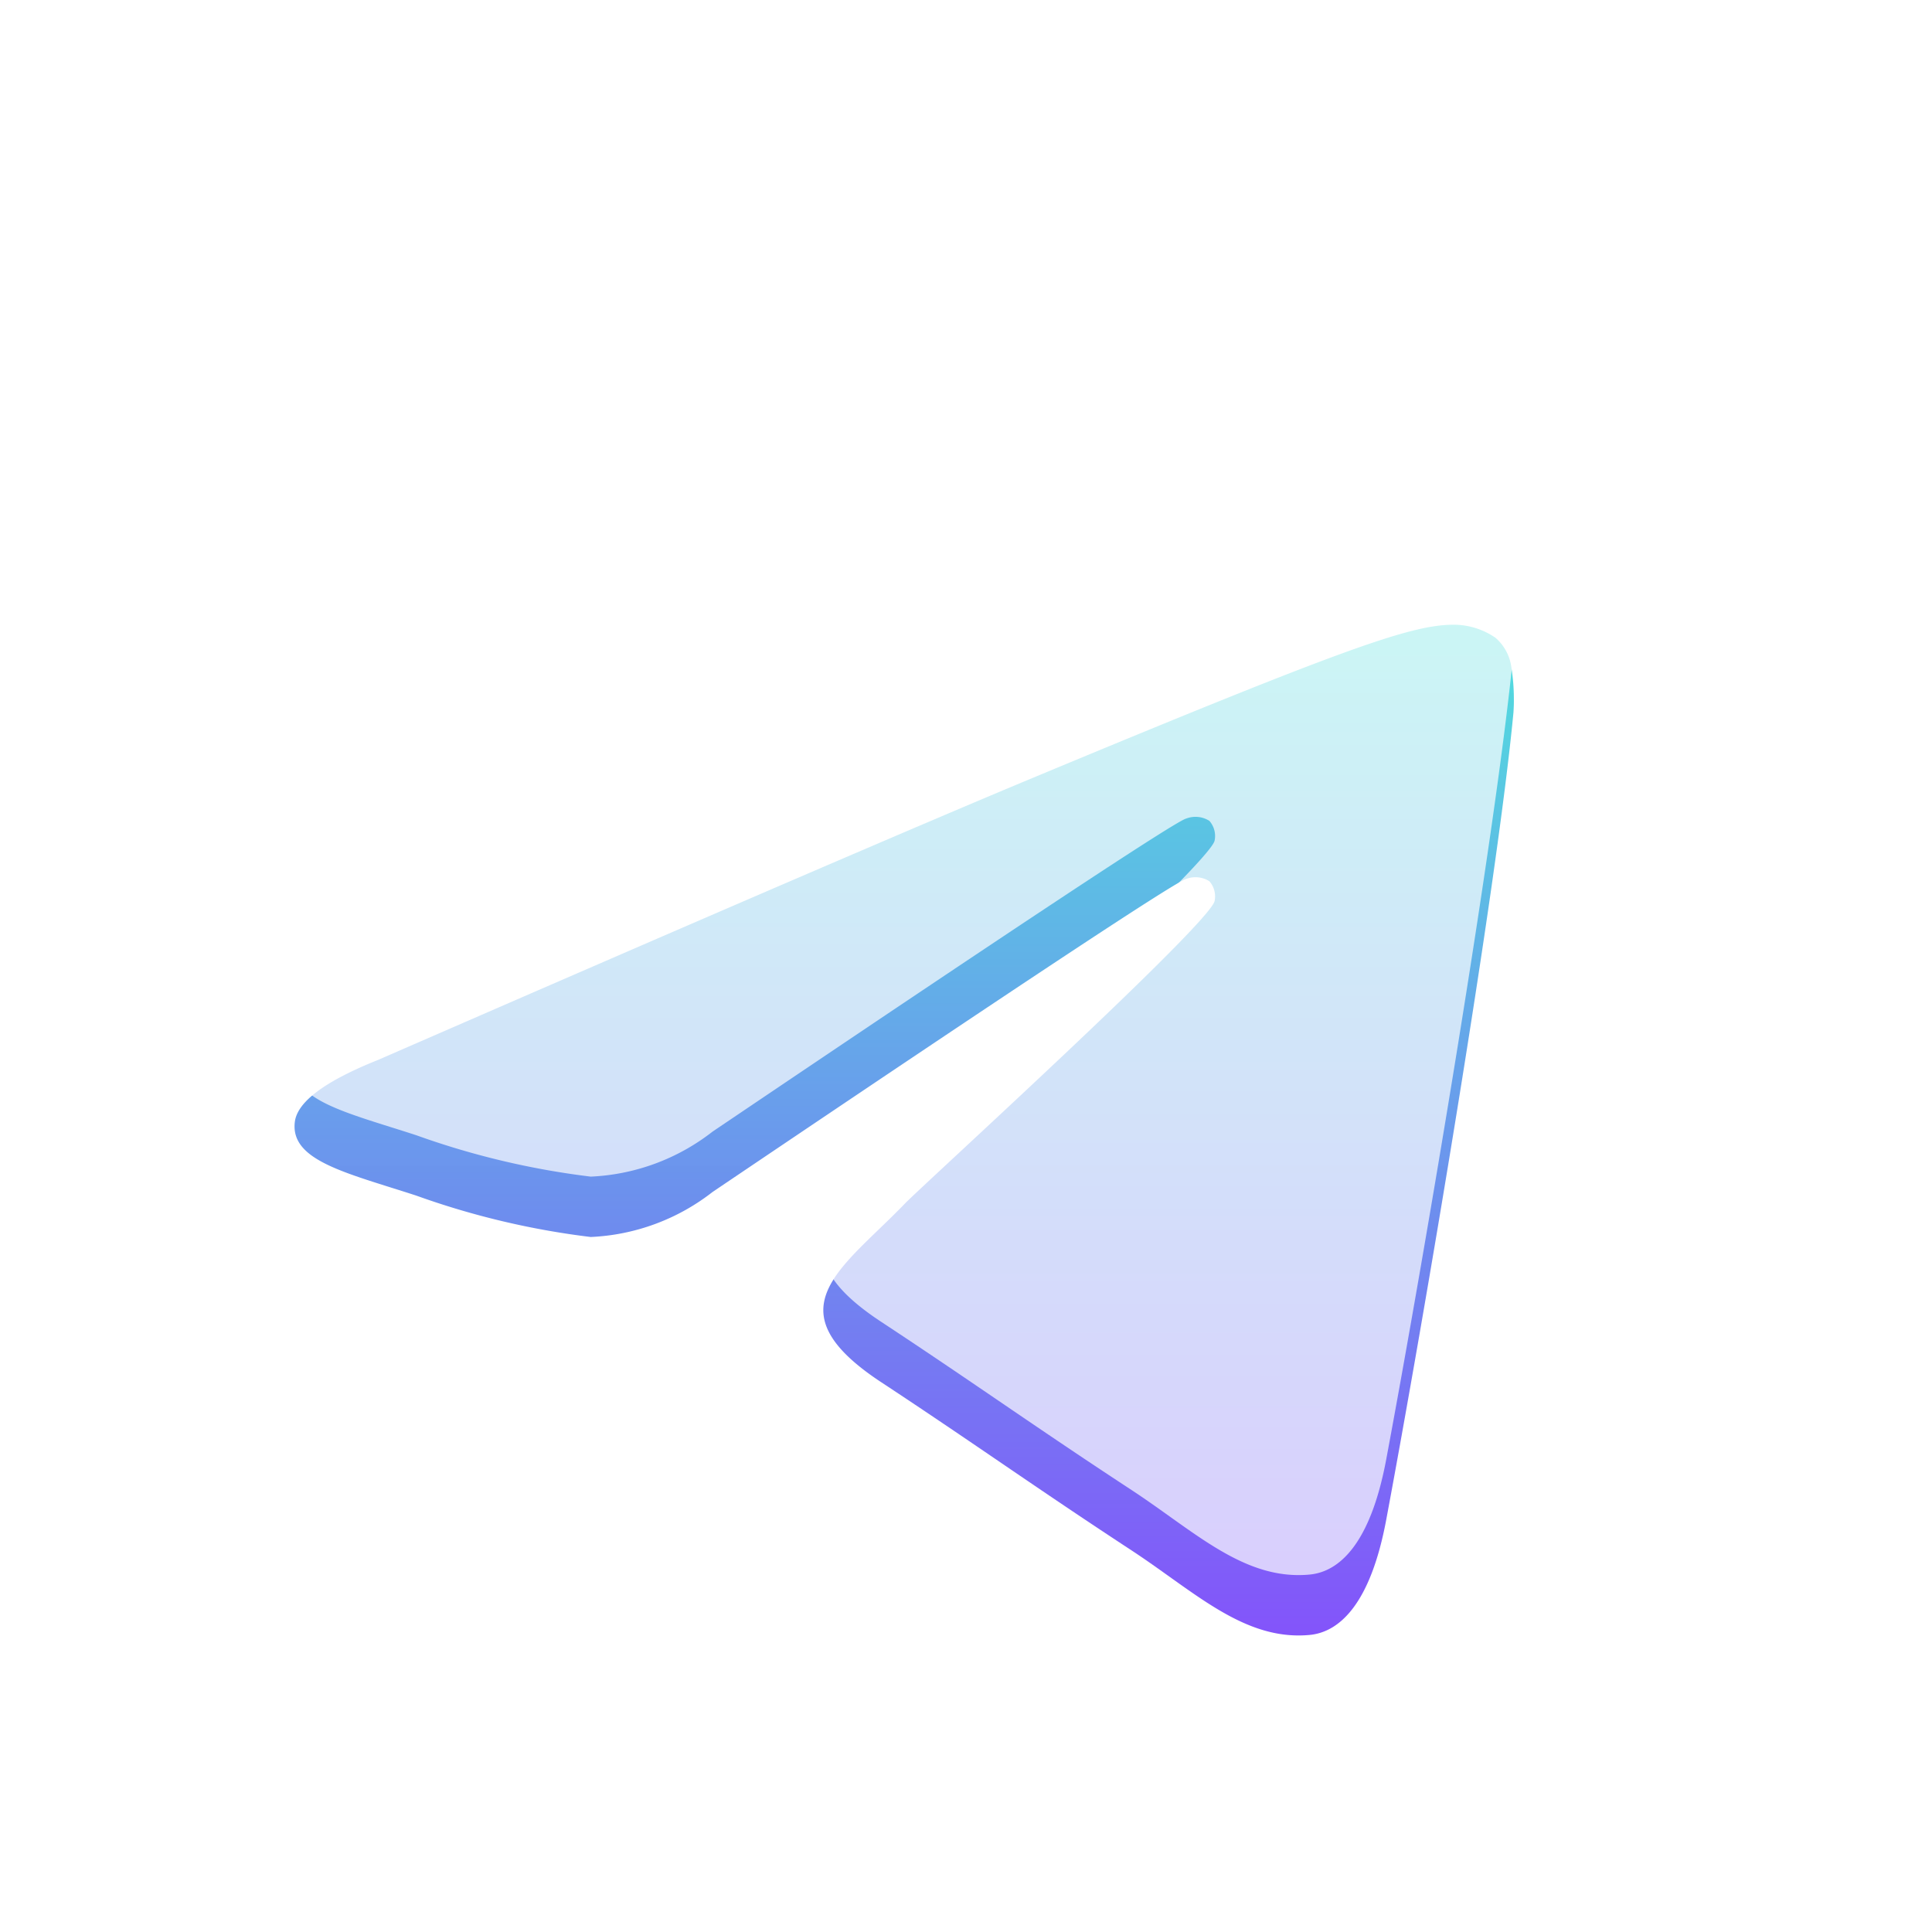 <svg height="64" viewBox="0 0 64 64" width="64" xmlns="http://www.w3.org/2000/svg" xmlns:xlink="http://www.w3.org/1999/xlink"><linearGradient id="a" gradientUnits="objectBoundingBox" x1=".5" x2=".5" y2="1"><stop offset="0" stop-color="#03d1cf" stop-opacity=".988"/><stop offset="1" stop-color="#4e09f8"/></linearGradient><filter id="b" filterUnits="userSpaceOnUse" height="51.477" width="58.393" x=".762" y="11.704"><feOffset dy="4"/><feGaussianBlur result="blur" stdDeviation="3"/><feFlood flood-opacity=".612"/><feComposite in2="blur" operator="in"/><feComposite in="SourceGraphic"/></filter><filter id="c" filterUnits="userSpaceOnUse" height="51.477" width="58.393" x=".762" y="11.704"><feOffset dy="2"/><feGaussianBlur result="blur-2"/><feFlood flood-color="#fff" flood-opacity=".18" result="color"/><feComposite in="SourceGraphic" in2="blur-2" operator="out"/><feComposite in="color" operator="in"/><feComposite in2="SourceGraphic" operator="in"/></filter><path d="m32-58.437a32 32 0 0 0 -32 32 32 32 0 0 0 32 32 32 32 0 0 0 32-32 32 32 0 0 0 -32-32z" fill="#fff" transform="translate(0 58.437)"/><g filter="url(#b)" transform="translate(-.002 -.005)"><path d="m52.827-35.7c-.56 5.881-2.982 20.154-4.215 26.742-.521 2.787-1.548 3.722-2.542 3.813-2.16.2-3.8-1.427-5.892-2.8-3.274-2.146-5.123-3.482-8.3-5.576-3.672-2.42-1.292-3.75.8-5.924.548-.569 10.065-9.225 10.249-10.011a.758.758 0 0 0 -.173-.657.86.86 0 0 0 -.77-.075q-.492.112-15.689 10.37a7.061 7.061 0 0 1 -4.034 1.49 26.535 26.535 0 0 1 -5.782-1.372c-2.329-.757-4.181-1.157-4.02-2.443q.126-1 2.767-2.055 16.265-7.086 21.691-9.344c10.33-4.3 12.476-5.043 13.875-5.068a2.448 2.448 0 0 1 1.441.433 1.568 1.568 0 0 1 .529 1.007 6.6 6.6 0 0 1 .079 1.017c.002.153-.004.296-.014.453z" fill="url(#a)" opacity=".7" transform="translate(-2.69 55.31)"/></g><g filter="url(#c)" transform="translate(-.002 -.005)"><path d="m52.827-35.7c-.56 5.881-2.982 20.154-4.215 26.742-.521 2.787-1.548 3.722-2.542 3.813-2.16.2-3.8-1.427-5.892-2.8-3.274-2.146-5.123-3.482-8.3-5.576-3.672-2.42-1.292-3.75.8-5.924.548-.569 10.065-9.225 10.249-10.011a.758.758 0 0 0 -.173-.657.86.86 0 0 0 -.77-.075q-.492.112-15.689 10.37a7.061 7.061 0 0 1 -4.034 1.49 26.535 26.535 0 0 1 -5.782-1.372c-2.329-.757-4.181-1.157-4.02-2.443q.126-1 2.767-2.055 16.265-7.086 21.691-9.344c10.33-4.3 12.476-5.043 13.875-5.068a2.448 2.448 0 0 1 1.441.433 1.568 1.568 0 0 1 .529 1.007 6.6 6.6 0 0 1 .079 1.017c.002.153-.004.296-.014.453z" fill="#fff" opacity=".7" transform="translate(-2.69 55.31)"/></g></svg>